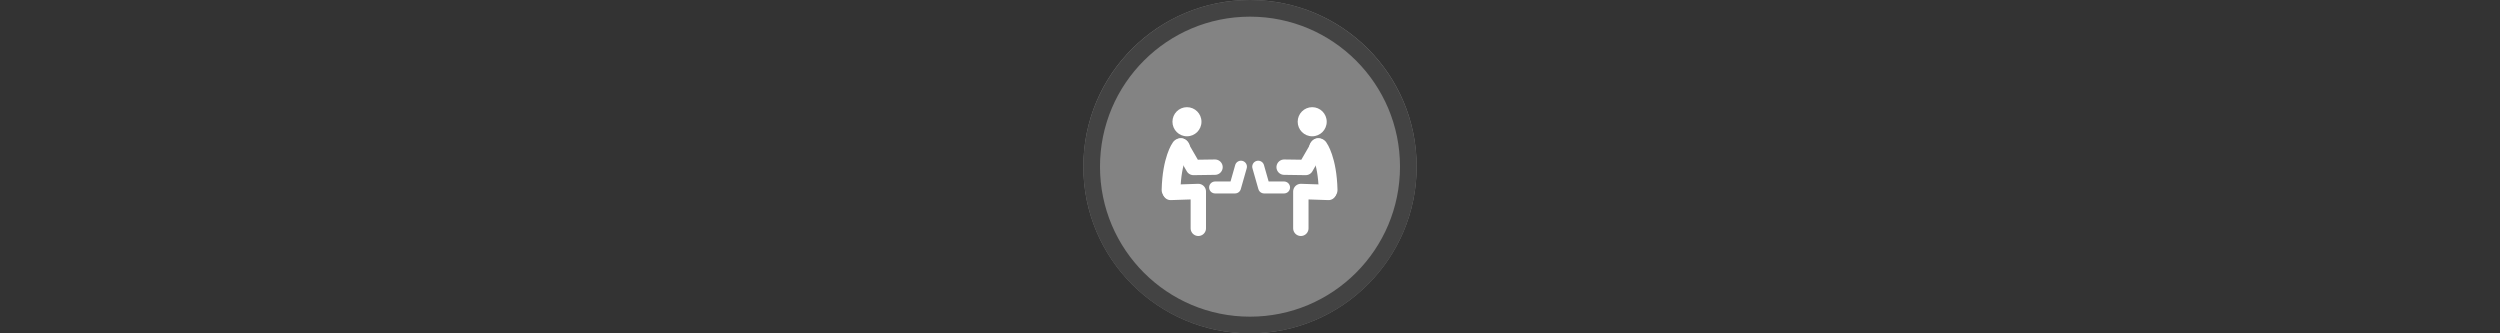 <svg width="300" height="40" viewBox="0 0 300 40" fill="none" xmlns="http://www.w3.org/2000/svg" >

<rect x="0" y="0" width="300" height="40" fill="#333333" stroke="none"/>

<g transform="translate(130, 0) scale(2 2) "> 

<g clip-path="url(#clip0)">
<path opacity="0.953" d="M9.999 0C15.514 0 20 4.446 20 10C20 15.517 15.514 20 9.999 20C4.486 20 0 15.517 0 10C0 4.446 4.486 0 9.999 0V0Z" fill="#878787"/>
<path opacity="0.95" fill-rule="evenodd" clip-rule="evenodd" d="M10 19C14.971 19 19 14.971 19 10C19 5.029 14.971 1 10 1C5.029 1 1 5.029 1 10C1 14.971 5.029 19 10 19ZM10 20C15.523 20 20 15.523 20 10C20 4.477 15.523 0 10 0C4.477 0 0 4.477 0 10C0 15.523 4.477 20 10 20Z" fill="#404040"/>
</g>
<defs>
<clipPath id="clip0">
<path d="M0 0H20V20H0V0Z" fill="white"/>
</clipPath>
</defs>

</g>


<g transform="translate(138, 8) scale(0.041 0.041) "> 

<path d="M474.736 118.567C498.191 118.567 517.205 137.644 517.205 161.179C517.205 184.714 498.191 203.792 474.736 203.792C451.281 203.792 432.269 184.714 432.269 161.179C432.269 137.644 451.281 118.567 474.736 118.567Z" fill="#ffffff"/>
<path d="M522.707 368.037L441.495 365.365V473.111" stroke="#ffffff" stroke-width="45" stroke-linecap="round" stroke-linejoin="round"/>
<path d="M493.381 237.14C493.381 237.14 519.078 271.674 521.269 360.816" stroke="#ffffff" stroke-width="55" stroke-linecap="round" stroke-linejoin="round"/>
<path d="M492.116 232.134L455.782 295.019L392.617 294.129" stroke="#ffffff" stroke-width="45" stroke-linecap="round" stroke-linejoin="round"/>
<path d="M392.395 353.554H334.02L316.701 292.717" stroke="#ffffff" stroke-width="35" stroke-linecap="round" stroke-linejoin="round"/>
<path d="M108.176 118.567C84.721 118.567 65.707 137.644 65.707 161.179C65.707 184.714 84.721 203.792 108.176 203.792C131.631 203.792 150.644 184.714 150.644 161.179C150.644 137.644 131.631 118.567 108.176 118.567Z" fill="#ffffff"/>
<path d="M60.205 368.037L141.417 365.365V473.111" stroke="#ffffff" stroke-width="45" stroke-linecap="round" stroke-linejoin="round"/>
<path d="M89.532 237.14C89.532 237.14 63.835 271.674 61.644 360.816" stroke="#ffffff" stroke-width="55" stroke-linecap="round" stroke-linejoin="round"/>
<path d="M90.796 232.134L127.13 295.019L190.295 294.129" stroke="#ffffff" stroke-width="45" stroke-linecap="round" stroke-linejoin="round"/>
<path d="M190.518 353.554H248.893L266.211 292.717" stroke="#ffffff" stroke-width="35" stroke-linecap="round" stroke-linejoin="round"/>

</g>

</svg>